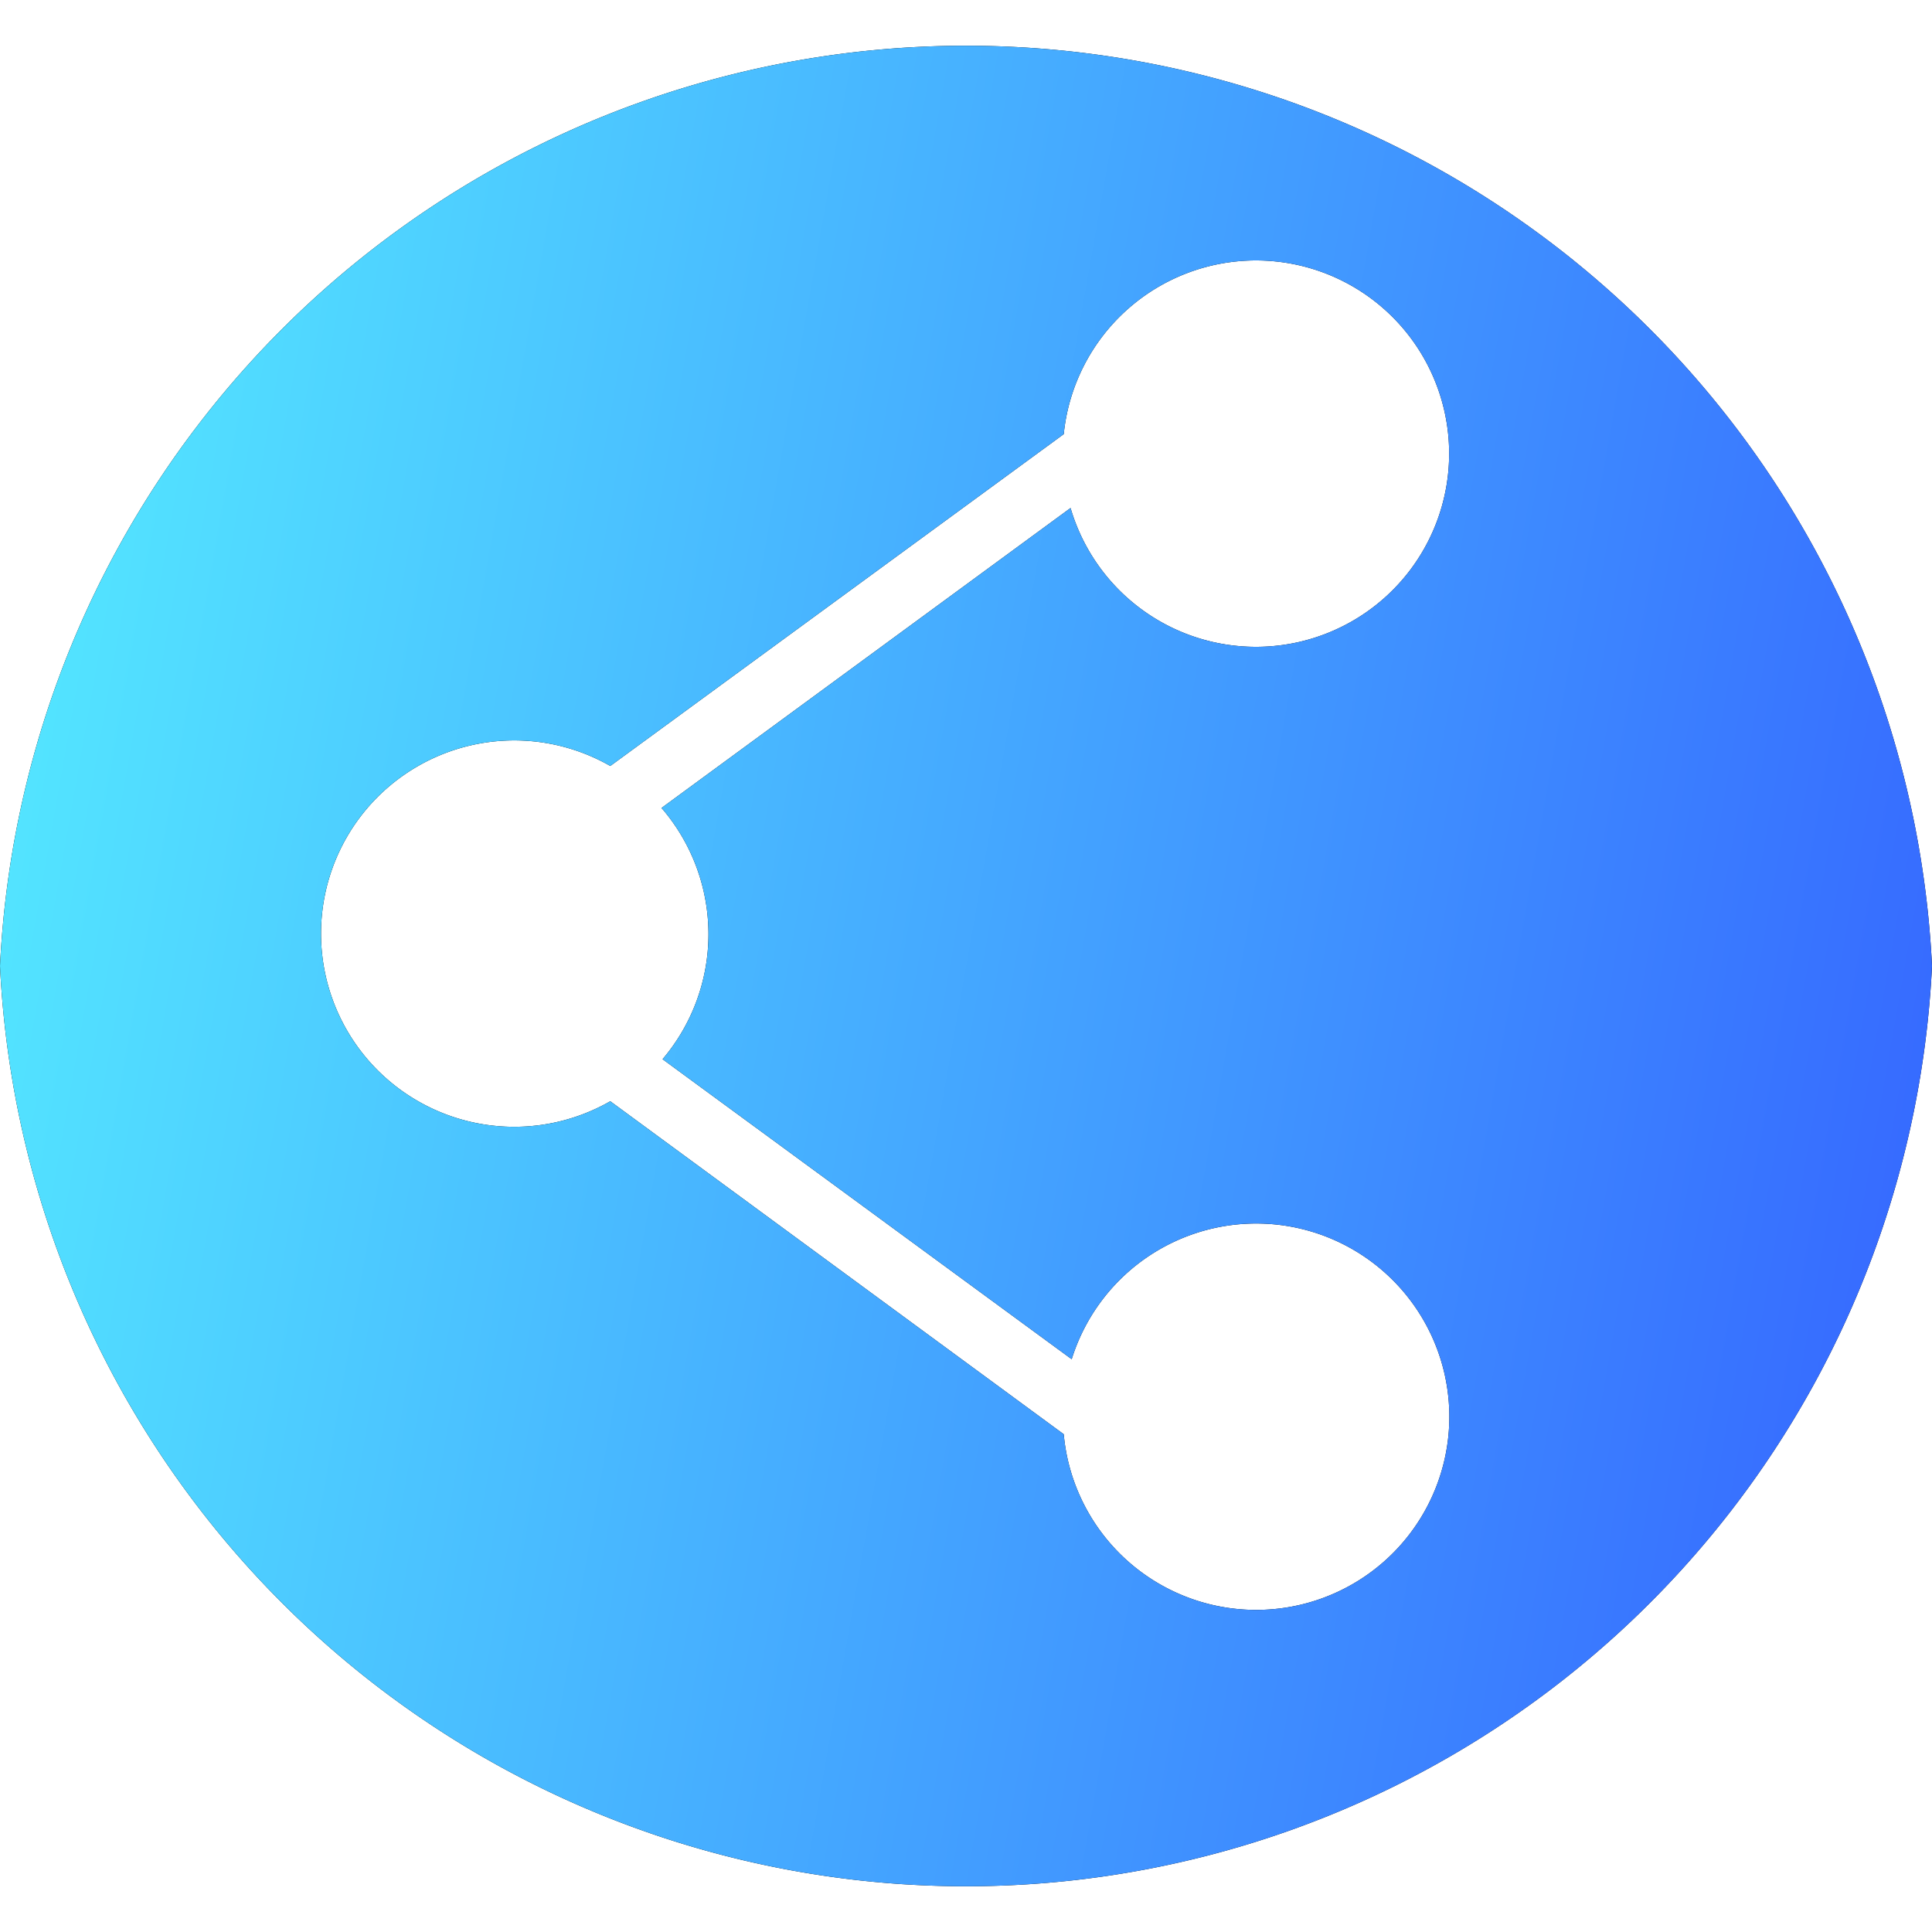 <svg xmlns="http://www.w3.org/2000/svg" xmlns:xlink="http://www.w3.org/1999/xlink" width="17" height="17" viewBox="0 0 17 17"><defs><path id="cabea" d="M397 655.5a8.51 8.51 0 0 1-17 0 8.51 8.51 0 0 1 17 0zm-11.18-1.39l3.6-2.64a1.7 1.7 0 1 0-.06-.65l-3.99 2.92a1.7 1.7 0 1 0 0 2.95l3.99 2.93a1.7 1.7 0 1 0 .07-.66l-3.6-2.64a1.7 1.7 0 0 0 0-2.2z"/><linearGradient id="cabeb" x1="380" x2="397" y1="654" y2="657" gradientUnits="userSpaceOnUse"><stop offset="0" stop-color="#53e5ff"/><stop offset="1" stop-color="#366aff"/></linearGradient></defs><g><g transform="translate(-380 -647)"><use xlink:href="#cabea"/><use fill="url(#cabeb)" xlink:href="#cabea"/></g></g></svg>
